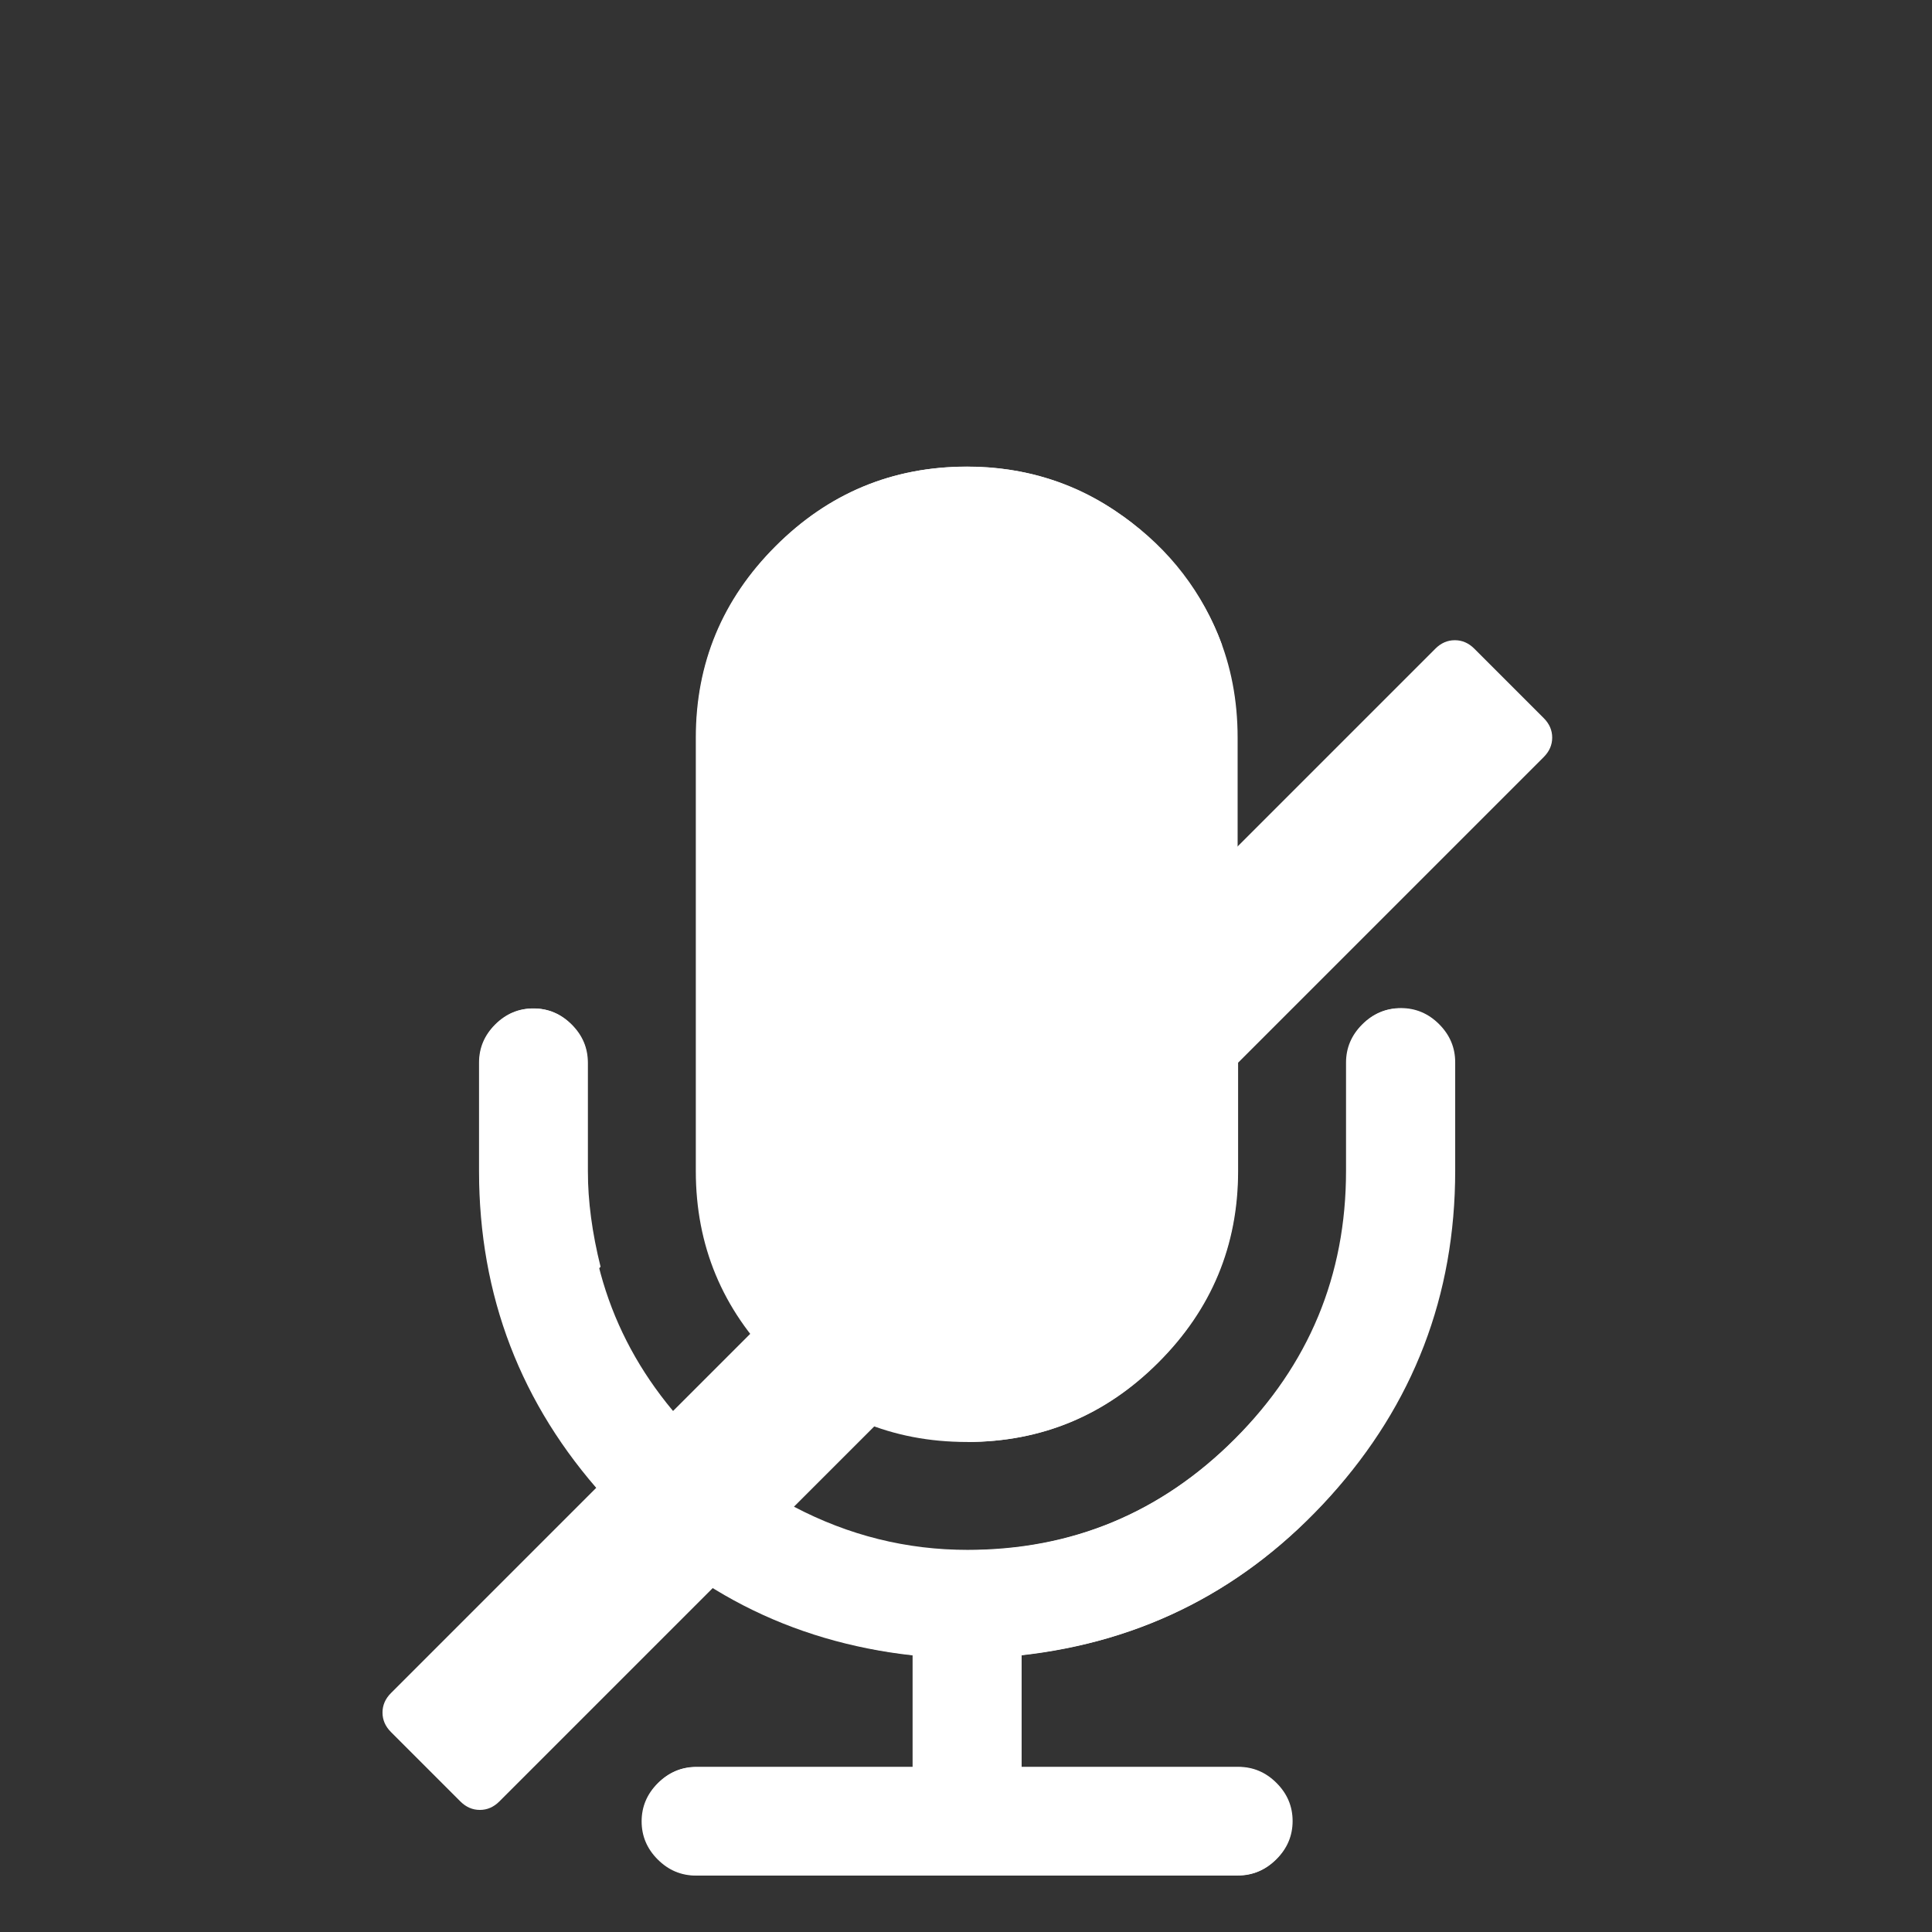 <svg viewBox="0 0 22 22" xmlns="http://www.w3.org/2000/svg"><rect x="0" y="0" width="22" height="22" fill="#333333" stroke="none"/><g transform="matrix(1.376 0 0 1.376 -22.28 -1423)" fill="#fff"><g transform="matrix(.086 0 0 .086 20.15 1038)"><path d="m47 94.07c7.17 0 13.31-2.553 18.41-7.657s7.658-11.24 7.658-18.41v-41.71c0-7.17-2.551-13.31-7.658-18.41-5.105-5.105-11.24-7.659-18.41-7.659s-13.31 2.554-18.41 7.659-7.659 11.24-7.659 18.41v41.71c0 7.17 2.554 13.31 7.659 18.41s11.24 7.657 18.41 7.657"/><path d="m92.38 53.9c-1.03-1.032-2.254-1.548-3.666-1.548s-2.634 0.516-3.666 1.548-1.548 2.254-1.548 3.666v10.43c0 10.05-3.572 18.64-10.71 25.79-7.141 7.143-15.74 10.71-25.79 10.71-10.05 0-18.64-3.571-25.79-10.71-7.142-7.141-10.71-15.74-10.71-25.79v-10.43c0-1.412-0.516-2.634-1.548-3.666s-2.253-1.548-3.666-1.548-2.635 0.516-3.667 1.548-1.548 2.254-1.548 3.666v10.43c0 12 4.01 22.45 12.02 31.33 8.01 8.88 17.91 13.97 29.7 15.28v10.76h-20.86c-1.412 0-2.634 0.516-3.666 1.548s-1.548 2.254-1.548 3.666c0 1.411 0.516 2.635 1.548 3.666 1.032 1.032 2.254 1.549 3.666 1.549h52.14c1.412 0 2.636-0.517 3.666-1.549 1.033-1.031 1.55-2.255 1.55-3.666 0-1.412-0.517-2.634-1.55-3.666-1.03-1.032-2.254-1.548-3.666-1.548h-20.86v-10.76c11.78-1.303 21.68-6.395 29.7-15.28 8.01-8.88 12.02-19.32 12.02-31.33v-10.43c0-1.412-0.517-2.633-1.55-3.666"/></g><g transform="matrix(.086 0 0 .086 19.38 1038)"><path d="m20.72 77.21c-0.815-3.259-1.222-6.327-1.222-9.206v-10.43c0-1.412-0.516-2.634-1.548-3.666s-2.254-1.548-3.666-1.548c-1.413 0-2.635 0.516-3.667 1.548s-1.548 2.254-1.548 3.666v10.43c0 6.03 1.141 11.84 3.422 17.44l8.229-8.23"/><path d="m56 94.07c7.17 0 13.31-2.553 18.41-7.657 5.105-5.104 7.658-11.24 7.658-18.41v-10.43l29.41-29.41c0.543-0.543 0.815-1.168 0.815-1.874s-0.271-1.331-0.815-1.874l-6.68-6.681c-0.544-0.544-1.168-0.815-1.875-0.815-0.705 0-1.33 0.271-1.873 0.815l-100.5 100.5c-0.543 0.543-0.814 1.168-0.814 1.873 0 0.707 0.271 1.332 0.814 1.875l6.681 6.681c0.543 0.543 1.168 0.814 1.874 0.814s1.331-0.271 1.874-0.814l20.69-20.69c5.974 3.695 12.36 5.895 19.15 6.6v10.76h-20.86c-1.412 0-2.635 0.516-3.666 1.548-1.032 1.032-1.549 2.254-1.549 3.666 0 1.411 0.517 2.635 1.549 3.666 1.031 1.032 2.254 1.549 3.666 1.549h52.14c1.412 0 2.635-0.517 3.666-1.549 1.033-1.031 1.549-2.255 1.549-3.666 0-1.412-0.516-2.634-1.549-3.666-1.031-1.032-2.254-1.548-3.666-1.548h-20.86v-10.76c11.79-1.303 21.68-6.395 29.7-15.28 8.01-8.88 12.02-19.32 12.02-31.33v-10.43c0-1.412-0.516-2.634-1.547-3.666-1.033-1.032-2.255-1.548-3.667-1.548s-2.634 0.516-3.666 1.548-1.548 2.254-1.548 3.666v10.43c0 10.05-3.572 18.64-10.71 25.78s-15.74 10.71-25.79 10.71c-5.866 0-11.43-1.384-16.7-4.155l7.821-7.82c2.934 1.031 5.894 1.546 8.881 1.546"/><path d="m71.03 5.02c-4.481-3.205-9.492-4.808-15.03-4.808-7.17 0-13.31 2.554-18.41 7.659s-7.658 11.24-7.658 18.41v41.71l50.59-50.6c-1.847-5.05-5.01-9.179-9.491-12.38"/></g></g></svg>

